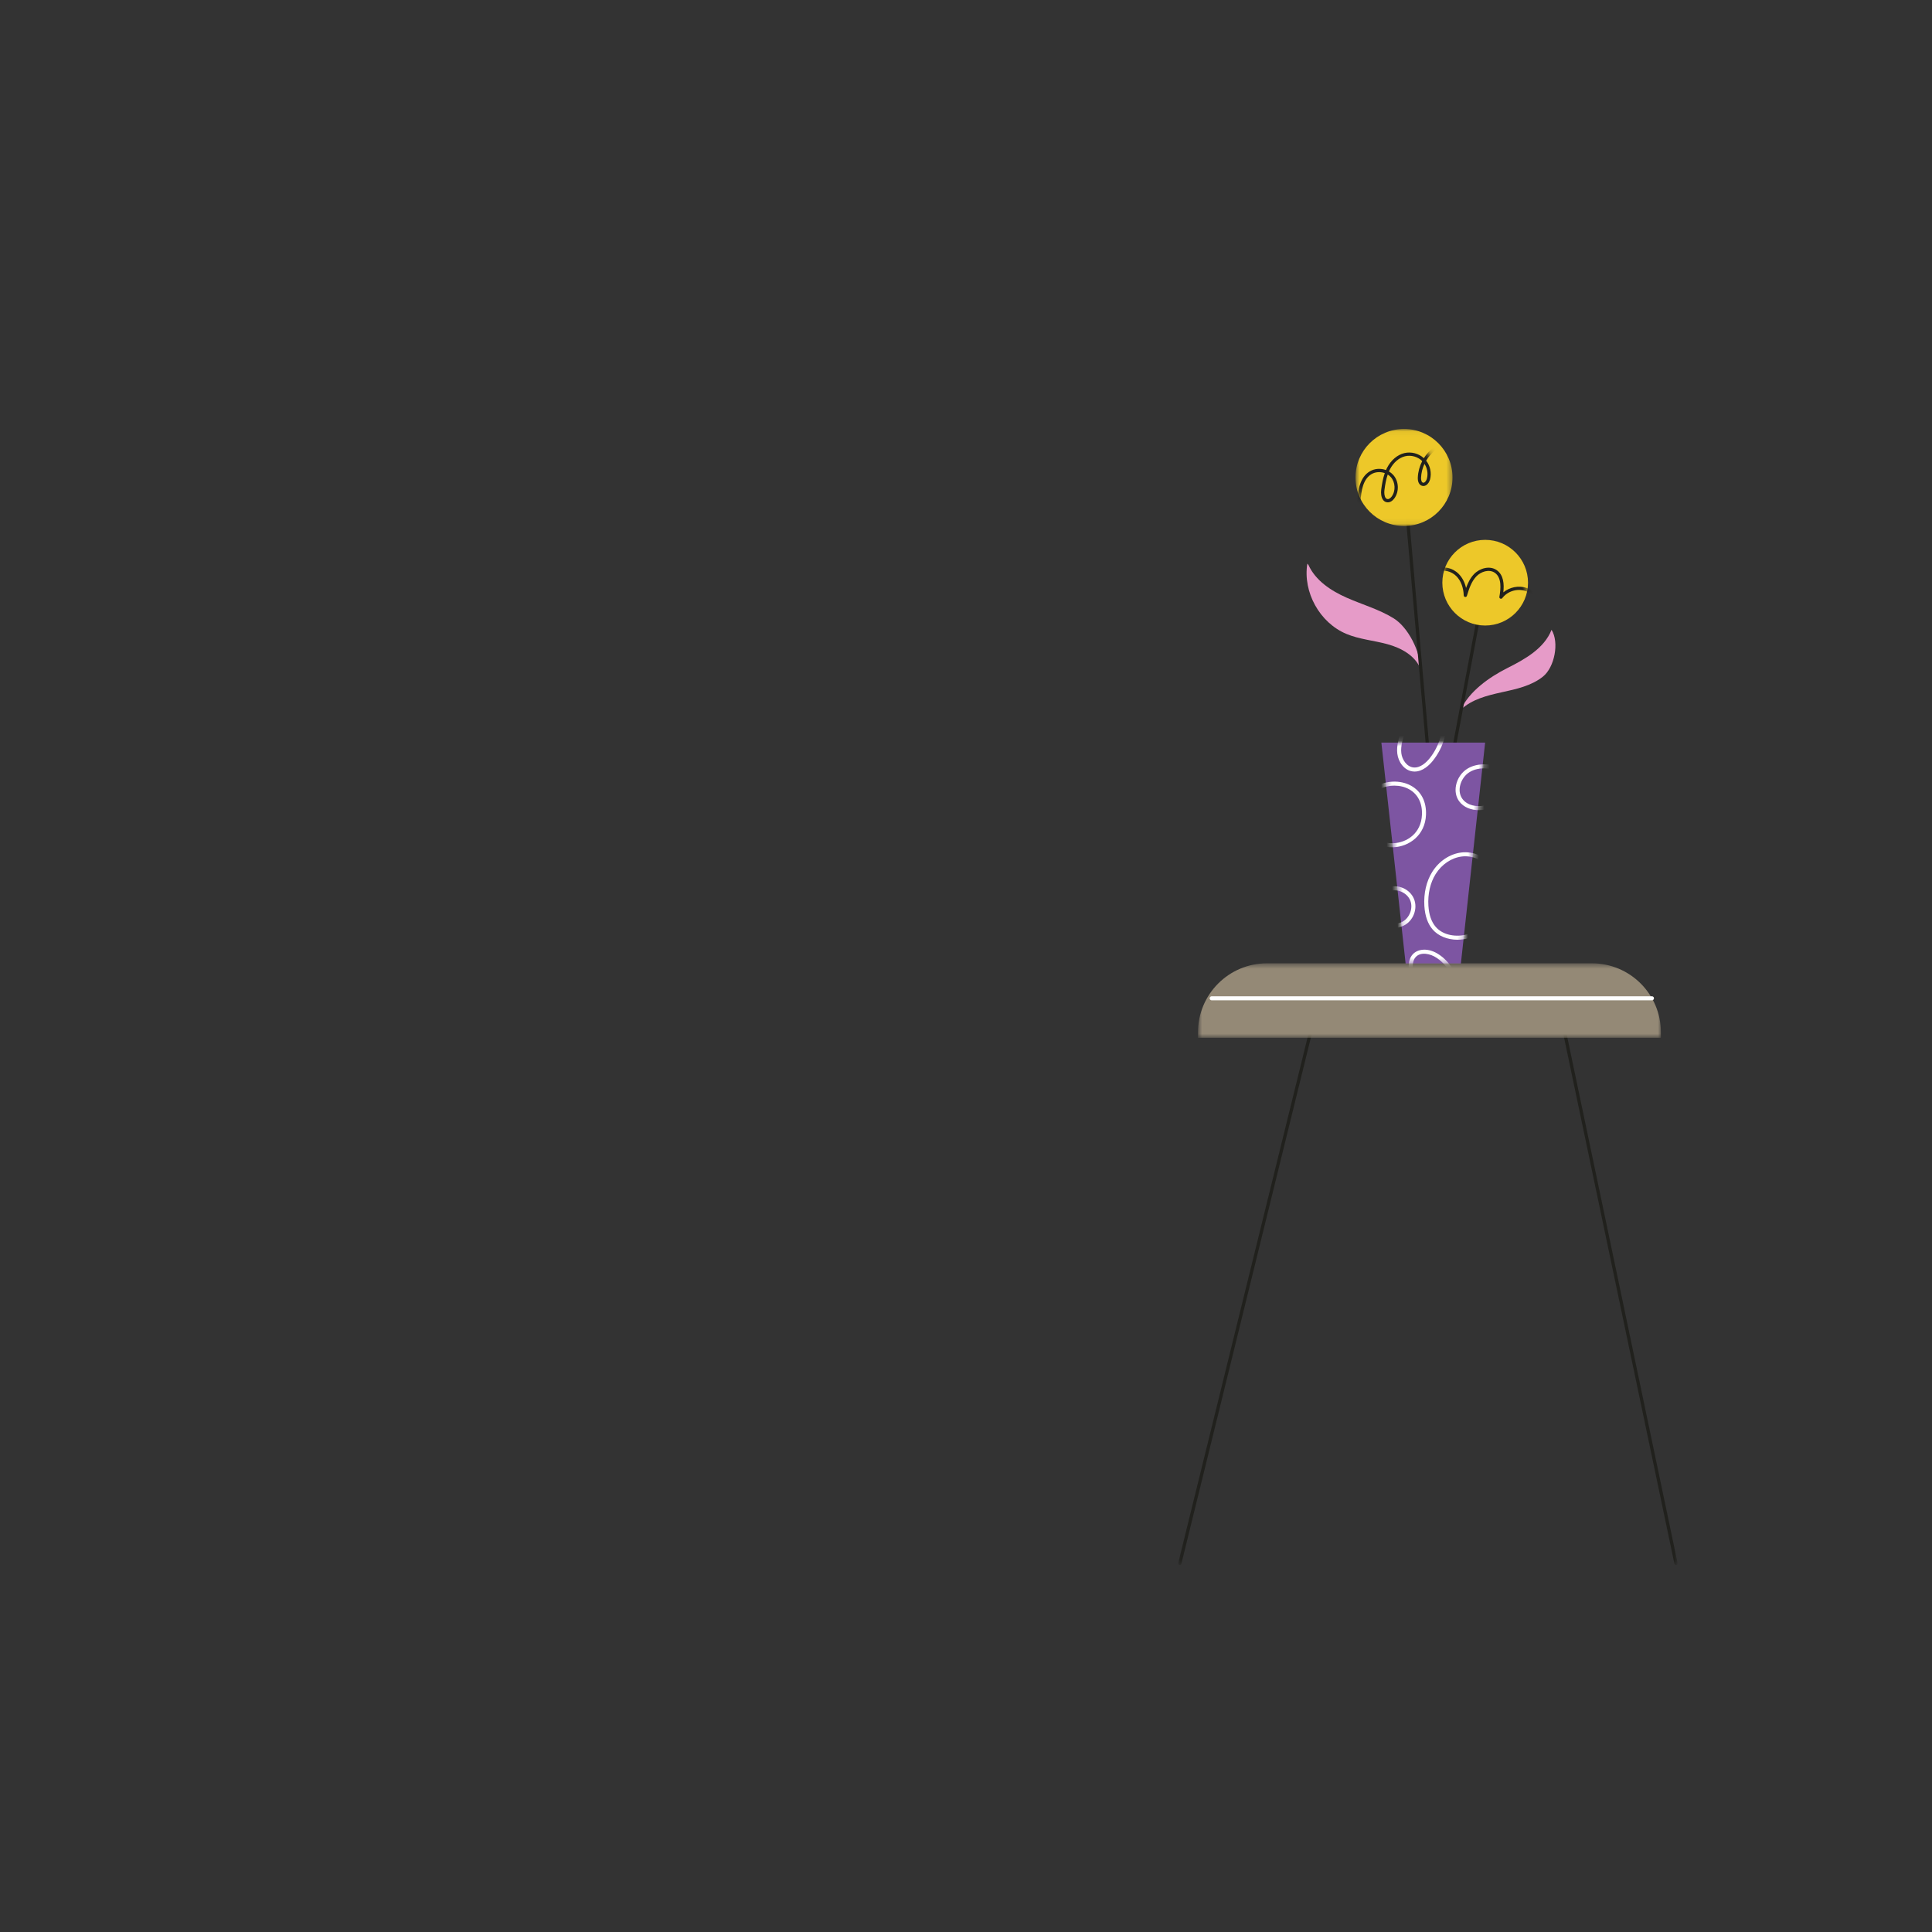 <svg width="356" height="356" viewBox="0 0 356 356" fill="none" xmlns="http://www.w3.org/2000/svg">
<rect x="0" y="0" width="356" height="356" fill="#333333" stroke="none"/>
<g clip-path="url(#clip0_676_13241)">
<path fill-rule="evenodd" clip-rule="evenodd" d="M240.897 103.858C240.048 109.106 243.167 114.735 248.067 116.797C250.476 117.812 253.143 118.01 255.664 118.703C258.185 119.396 260.758 120.791 261.734 123.217C261.712 120.055 259.496 115.61 256.811 113.942C254.125 112.274 251.029 111.413 248.138 110.132C245.247 108.852 242.401 106.978 241.101 104.095" fill="#E69BC8"/>
<path fill-rule="evenodd" clip-rule="evenodd" d="M269.195 130.751C270.716 127.39 274.424 124.773 277.719 123.117C281.015 121.46 284.549 119.485 285.896 116.052C287.349 118.382 286.452 122.962 284.308 124.677C282.165 126.392 279.361 126.98 276.68 127.57C273.999 128.161 271.197 128.872 269.195 130.751Z" fill="#E69BC8"/>
<path fill-rule="evenodd" clip-rule="evenodd" d="M264.101 149.746C263.947 149.746 263.817 149.629 263.803 149.473L258.4 88.006C258.385 87.842 258.507 87.697 258.672 87.682C258.836 87.668 258.981 87.79 258.996 87.954L264.399 149.421C264.414 149.585 264.292 149.73 264.127 149.745C264.118 149.746 264.11 149.746 264.101 149.746Z" fill="#21211D"/>
<path fill-rule="evenodd" clip-rule="evenodd" d="M266.378 146.28C266.359 146.28 266.341 146.278 266.322 146.275C266.16 146.244 266.053 146.087 266.083 145.925L273.357 107.314C273.388 107.152 273.545 107.046 273.706 107.076C273.869 107.106 273.976 107.263 273.945 107.425L266.671 146.036C266.644 146.18 266.519 146.28 266.378 146.28Z" fill="#21211D"/>
<mask id="mask0_676_13241" style="mask-type:alpha" maskUnits="userSpaceOnUse" x="249" y="79" width="19" height="18">
<path fill-rule="evenodd" clip-rule="evenodd" d="M249.773 79.045H267.646V96.918H249.773V79.045Z" fill="white"/>
</mask>
<g mask="url(#mask0_676_13241)">
<path fill-rule="evenodd" clip-rule="evenodd" d="M267.646 87.982C267.646 92.917 263.645 96.918 258.71 96.918C253.774 96.918 249.773 92.917 249.773 87.982C249.773 83.046 253.774 79.045 258.71 79.045C263.645 79.045 267.646 83.046 267.646 87.982Z" fill="#EDC829"/>
</g>
<path fill-rule="evenodd" clip-rule="evenodd" d="M281.56 107.37C281.56 111.729 278.026 115.263 273.667 115.263C269.307 115.263 265.773 111.729 265.773 107.37C265.773 103.01 269.307 99.477 273.667 99.477C278.026 99.477 281.56 103.01 281.56 107.37Z" fill="#EDC829"/>
<path fill-rule="evenodd" clip-rule="evenodd" d="M273.658 136.836H254.539L259.007 177.551H269.19L273.658 136.836Z" fill="#7D55A2"/>
<mask id="mask1_676_13241" style="mask-type:alpha" maskUnits="userSpaceOnUse" x="254" y="136" width="20" height="42">
<path fill-rule="evenodd" clip-rule="evenodd" d="M254.555 136.838L259.023 177.553H269.206L273.674 136.838H254.555Z" fill="white"/>
</mask>
<g mask="url(#mask1_676_13241)">
<path fill-rule="evenodd" clip-rule="evenodd" d="M256.943 144.764C255.781 144.764 254.603 145.089 253.636 145.729C251.994 146.816 251.221 148.594 251.46 150.734C251.831 154.057 254.369 155.459 256.727 155.374C259.179 155.285 261.882 153.598 262.018 150.103C262.1 147.997 261.267 146.342 259.672 145.444C258.862 144.989 257.909 144.764 256.943 144.764ZM256.522 156.122C253.891 156.122 251.132 154.506 250.72 150.816C250.448 148.384 251.338 146.357 253.225 145.108C255.218 143.789 258.019 143.66 260.037 144.795C261.888 145.837 262.856 147.732 262.762 150.133C262.614 153.925 259.627 156.014 256.753 156.118C256.677 156.121 256.599 156.122 256.522 156.122Z" fill="white"/>
</g>
<mask id="mask2_676_13241" style="mask-type:alpha" maskUnits="userSpaceOnUse" x="254" y="136" width="20" height="42">
<path fill-rule="evenodd" clip-rule="evenodd" d="M254.555 136.838L259.023 177.553H269.206L273.674 136.838" fill="white"/>
</mask>
<g mask="url(#mask2_676_13241)">
<path fill-rule="evenodd" clip-rule="evenodd" d="M272.502 149.282C271.159 149.282 269.727 148.816 268.875 147.653C268.287 146.85 268.08 145.81 268.292 144.723C268.54 143.453 269.319 142.305 270.377 141.652C272.107 140.584 274.571 140.574 276.808 141.624C276.994 141.712 277.074 141.934 276.986 142.12C276.899 142.306 276.677 142.386 276.491 142.298C274.914 141.558 272.583 141.166 270.768 142.286C269.897 142.823 269.229 143.812 269.023 144.866C268.851 145.746 269.012 146.579 269.476 147.213C270.396 148.469 272.188 148.727 273.555 148.425C275.113 148.082 276.533 147.106 277.785 146.245C277.955 146.128 278.187 146.171 278.303 146.341C278.419 146.51 278.377 146.742 278.207 146.859C276.899 147.758 275.416 148.777 273.716 149.152C273.334 149.237 272.922 149.282 272.502 149.282Z" fill="white"/>
</g>
<mask id="mask3_676_13241" style="mask-type:alpha" maskUnits="userSpaceOnUse" x="254" y="136" width="20" height="42">
<path fill-rule="evenodd" clip-rule="evenodd" d="M254.555 136.838L259.023 177.553H269.206L273.674 136.838" fill="white"/>
</mask>
<g mask="url(#mask3_676_13241)">
<path fill-rule="evenodd" clip-rule="evenodd" d="M268.549 173.161C266.738 173.161 265.037 172.487 263.987 171.273C263.089 170.235 262.576 168.778 262.461 166.941C262.317 164.618 262.83 162.389 263.907 160.664C265.141 158.689 267.138 157.352 269.25 157.088C271.544 156.8 273.926 157.896 275.041 159.754C275.147 159.93 275.089 160.159 274.913 160.265C274.737 160.371 274.508 160.313 274.402 160.137C273.435 158.525 271.354 157.574 269.342 157.826C267.451 158.064 265.655 159.272 264.539 161.059C263.544 162.653 263.07 164.725 263.205 166.894C263.309 168.565 263.762 169.874 264.55 170.786C265.98 172.438 268.464 172.679 270.292 172.184C272.487 171.59 274.341 170.049 275.711 168.772C275.861 168.632 276.097 168.641 276.237 168.791C276.377 168.941 276.369 169.177 276.219 169.317C274.786 170.652 272.84 172.266 270.486 172.903C269.843 173.077 269.189 173.161 268.549 173.161Z" fill="white"/>
</g>
<mask id="mask4_676_13241" style="mask-type:alpha" maskUnits="userSpaceOnUse" x="254" y="136" width="20" height="42">
<path fill-rule="evenodd" clip-rule="evenodd" d="M254.555 136.838L259.023 177.553H269.206L273.674 136.838" fill="white"/>
</mask>
<g mask="url(#mask4_676_13241)">
<path fill-rule="evenodd" clip-rule="evenodd" d="M256.764 170.981C256.319 170.981 255.862 170.919 255.407 170.794C255.208 170.739 255.092 170.534 255.146 170.336C255.201 170.138 255.406 170.021 255.604 170.076C256.555 170.337 257.544 170.271 258.318 169.894C259.728 169.208 260.447 167.347 259.856 165.912C259.308 164.581 257.692 163.8 256.316 164.133C256.367 164.32 256.265 164.516 256.08 164.581C255.886 164.65 255.674 164.548 255.605 164.353L255.488 164.018C255.422 163.829 255.516 163.622 255.702 163.549C257.529 162.826 259.792 163.798 260.545 165.629C261.29 167.44 260.42 169.7 258.644 170.564C258.075 170.841 257.433 170.981 256.764 170.981Z" fill="white"/>
</g>
<mask id="mask5_676_13241" style="mask-type:alpha" maskUnits="userSpaceOnUse" x="254" y="136" width="20" height="42">
<path fill-rule="evenodd" clip-rule="evenodd" d="M254.555 136.838L259.023 177.553H269.206L273.674 136.838" fill="white"/>
</mask>
<g mask="url(#mask5_676_13241)">
<path fill-rule="evenodd" clip-rule="evenodd" d="M260.671 142.171C260.55 142.171 260.428 142.163 260.303 142.147C258.678 141.933 257.65 140.336 257.475 138.869C257.297 137.379 257.783 135.921 258.212 134.634C258.277 134.439 258.488 134.333 258.683 134.398C258.878 134.463 258.983 134.674 258.918 134.869C258.514 136.082 258.057 137.457 258.215 138.781C258.352 139.934 259.165 141.246 260.4 141.409C261.715 141.582 262.861 140.436 263.426 139.738C265.228 137.511 266.104 134.484 265.769 131.64C265.745 131.436 265.891 131.251 266.095 131.227C266.299 131.203 266.484 131.349 266.508 131.553C266.872 134.638 265.959 137.792 264.005 140.206C263.391 140.965 262.177 142.171 260.671 142.171Z" fill="white"/>
</g>
<mask id="mask6_676_13241" style="mask-type:alpha" maskUnits="userSpaceOnUse" x="254" y="136" width="20" height="42">
<path fill-rule="evenodd" clip-rule="evenodd" d="M254.555 136.838L259.023 177.553H269.206L273.674 136.838" fill="#3D3D44"/>
</mask>
<g mask="url(#mask6_676_13241)">
<path fill-rule="evenodd" clip-rule="evenodd" d="M268.456 182.05C268.277 182.05 268.119 181.92 268.089 181.737C267.752 179.662 266.514 177.716 264.778 176.532C263.546 175.692 261.751 175.349 260.852 176.368C260.13 177.187 260.29 178.502 260.497 179.669C260.533 179.872 260.398 180.065 260.195 180.101C259.993 180.136 259.8 180.002 259.764 179.799C259.592 178.832 259.273 177.032 260.294 175.875C261.198 174.851 263.173 174.536 265.197 175.917C267.099 177.214 268.455 179.345 268.824 181.618C268.857 181.821 268.719 182.012 268.516 182.045C268.496 182.048 268.476 182.05 268.456 182.05Z" fill="white"/>
</g>
<mask id="mask7_676_13241" style="mask-type:alpha" maskUnits="userSpaceOnUse" x="249" y="79" width="19" height="18">
<path fill-rule="evenodd" clip-rule="evenodd" d="M258.686 79.043C253.751 79.043 249.75 83.043 249.75 87.979C249.75 92.914 253.751 96.915 258.686 96.915C263.622 96.915 267.623 92.914 267.623 87.979" fill="white"/>
</mask>
<g mask="url(#mask7_676_13241)">
<path fill-rule="evenodd" clip-rule="evenodd" d="M262.479 85.473C262.11 86.264 261.891 87.127 261.851 88.007C261.833 88.386 261.914 88.858 262.198 88.94C262.285 88.965 262.366 88.953 262.456 88.903C262.655 88.79 262.845 88.507 262.928 88.198C263.175 87.279 262.999 86.266 262.479 85.473ZM255.709 87.439C255.414 88.289 255.245 89.224 255.103 90.302C255.036 90.811 255.086 91.467 255.35 91.786C255.445 91.901 255.556 91.958 255.7 91.966C256.032 91.987 256.329 91.639 256.441 91.489C257.204 90.46 257.127 88.851 256.267 87.9C256.105 87.721 255.916 87.566 255.709 87.439ZM250.385 92.826C250.379 92.826 250.373 92.826 250.367 92.825C250.202 92.815 250.076 92.673 250.087 92.508C250.226 90.208 250.604 87.93 252.407 86.854C253.299 86.322 254.423 86.263 255.389 86.618C255.448 86.484 255.511 86.351 255.578 86.22C256.305 84.804 257.463 83.81 258.755 83.494C260.017 83.185 261.413 83.55 262.369 84.425C262.852 83.65 263.477 82.963 264.217 82.413C265.972 81.111 268.285 80.655 270.404 81.192C270.564 81.233 270.661 81.395 270.62 81.556C270.58 81.716 270.418 81.813 270.256 81.772C268.31 81.279 266.186 81.698 264.574 82.894C263.85 83.431 263.245 84.112 262.791 84.882C263.545 85.847 263.825 87.167 263.506 88.353C263.407 88.72 263.157 89.194 262.75 89.424C262.521 89.553 262.273 89.585 262.033 89.515C261.507 89.364 261.215 88.79 261.253 87.979C261.302 86.924 261.586 85.893 262.064 84.962C261.253 84.15 260.014 83.802 258.898 84.075C257.774 84.35 256.758 85.232 256.111 86.493C256.047 86.618 255.987 86.744 255.931 86.871C256.22 87.039 256.485 87.248 256.711 87.499C257.77 88.669 257.862 90.579 256.921 91.846C256.558 92.334 256.112 92.59 255.666 92.564C255.357 92.546 255.089 92.409 254.889 92.168C254.485 91.678 254.428 90.843 254.51 90.224C254.643 89.215 254.818 88.166 255.168 87.179C254.368 86.892 253.435 86.938 252.714 87.368C251.15 88.302 250.814 90.408 250.684 92.545C250.674 92.703 250.542 92.826 250.385 92.826Z" fill="#21211D"/>
</g>
<mask id="mask8_676_13241" style="mask-type:alpha" maskUnits="userSpaceOnUse" x="265" y="99" width="17" height="17">
<path fill-rule="evenodd" clip-rule="evenodd" d="M265.766 107.369C265.766 111.728 269.3 115.263 273.659 115.263C278.018 115.263 281.552 111.728 281.552 107.369C281.552 103.01 278.018 99.476 273.659 99.476C269.3 99.476 265.766 103.01 265.766 107.369Z" fill="white"/>
</mask>
<g mask="url(#mask8_676_13241)">
<path fill-rule="evenodd" clip-rule="evenodd" d="M283.95 112.774C283.786 112.774 283.652 112.641 283.651 112.477C283.644 110.895 282.549 109.386 281.048 108.888C279.546 108.391 277.767 108.948 276.817 110.213C276.734 110.323 276.586 110.362 276.459 110.307C276.332 110.252 276.259 110.117 276.283 109.981C276.546 108.499 276.744 106.426 275.431 105.536C274.391 104.831 272.892 105.32 272.044 106.201C271.109 107.172 270.679 108.564 270.299 109.792C270.256 109.931 270.119 110.019 269.974 110C269.829 109.98 269.719 109.859 269.714 109.713C269.668 108.262 269.186 107.003 268.358 106.169C267.429 105.233 265.986 104.901 264.927 105.38C264.357 105.637 263.895 106.175 263.691 106.818C263.512 107.381 263.557 107.936 263.819 108.38C263.903 108.523 263.855 108.706 263.713 108.79C263.57 108.873 263.387 108.826 263.303 108.683C262.954 108.091 262.889 107.364 263.12 106.637C263.375 105.834 263.959 105.161 264.681 104.834C265.98 104.248 267.667 104.623 268.783 105.747C269.444 106.414 269.909 107.31 270.143 108.344C270.475 107.429 270.909 106.517 271.613 105.786C272.633 104.726 274.465 104.158 275.767 105.041C277.082 105.933 277.179 107.653 277.011 109.151C278.162 108.198 279.807 107.847 281.236 108.32C282.974 108.896 284.241 110.643 284.249 112.474C284.25 112.639 284.117 112.774 283.951 112.774H283.95Z" fill="#21211D"/>
</g>
<mask id="mask9_676_13241" style="mask-type:alpha" maskUnits="userSpaceOnUse" x="217" y="183" width="93" height="106">
<path fill-rule="evenodd" clip-rule="evenodd" d="M217.094 183.652H309.13V288.389H217.094V183.652Z" fill="white"/>
</mask>
<g mask="url(#mask9_676_13241)">
<path fill-rule="evenodd" clip-rule="evenodd" d="M217.393 288.389C217.369 288.389 217.344 288.386 217.32 288.38C217.16 288.341 217.063 288.179 217.102 288.019L242.487 184.877C242.487 184.872 242.489 184.866 242.491 184.861C242.718 184.138 243.381 183.652 244.137 183.652H283.123C285.385 183.652 287.394 185.173 288.006 187.352C288.008 187.357 288.01 187.365 288.012 187.37L309.122 288.028C309.156 288.19 309.053 288.349 308.891 288.382C308.729 288.417 308.571 288.313 308.536 288.151L287.429 187.502C286.884 185.589 285.115 184.252 283.123 184.252H244.137C243.645 184.252 243.217 184.565 243.064 185.03L217.683 288.162C217.65 288.298 217.527 288.389 217.393 288.389Z" fill="#21211D"/>
</g>
<mask id="mask10_676_13241" style="mask-type:alpha" maskUnits="userSpaceOnUse" x="220" y="177" width="87" height="15">
<path fill-rule="evenodd" clip-rule="evenodd" d="M220.75 177.506H306.043V191.235H220.75V177.506Z" fill="white"/>
</mask>
<g mask="url(#mask10_676_13241)">
<path fill-rule="evenodd" clip-rule="evenodd" d="M306.043 191.235H220.75V190.211C220.75 183.194 226.438 177.506 233.453 177.506H293.339C300.356 177.506 306.043 183.194 306.043 190.211V191.235Z" fill="#948976"/>
</g>
<path fill-rule="evenodd" clip-rule="evenodd" d="M304.396 184.324H223.271C223.066 184.324 222.898 184.156 222.898 183.951C222.898 183.747 223.066 183.579 223.271 183.579H304.396C304.602 183.579 304.768 183.747 304.768 183.951C304.768 184.156 304.602 184.324 304.396 184.324Z" fill="white"/>
</g>
<defs>
<clipPath id="clip0_676_13241">
<rect width="356" height="356" fill="white"/>
</clipPath>
</defs>
</svg>
